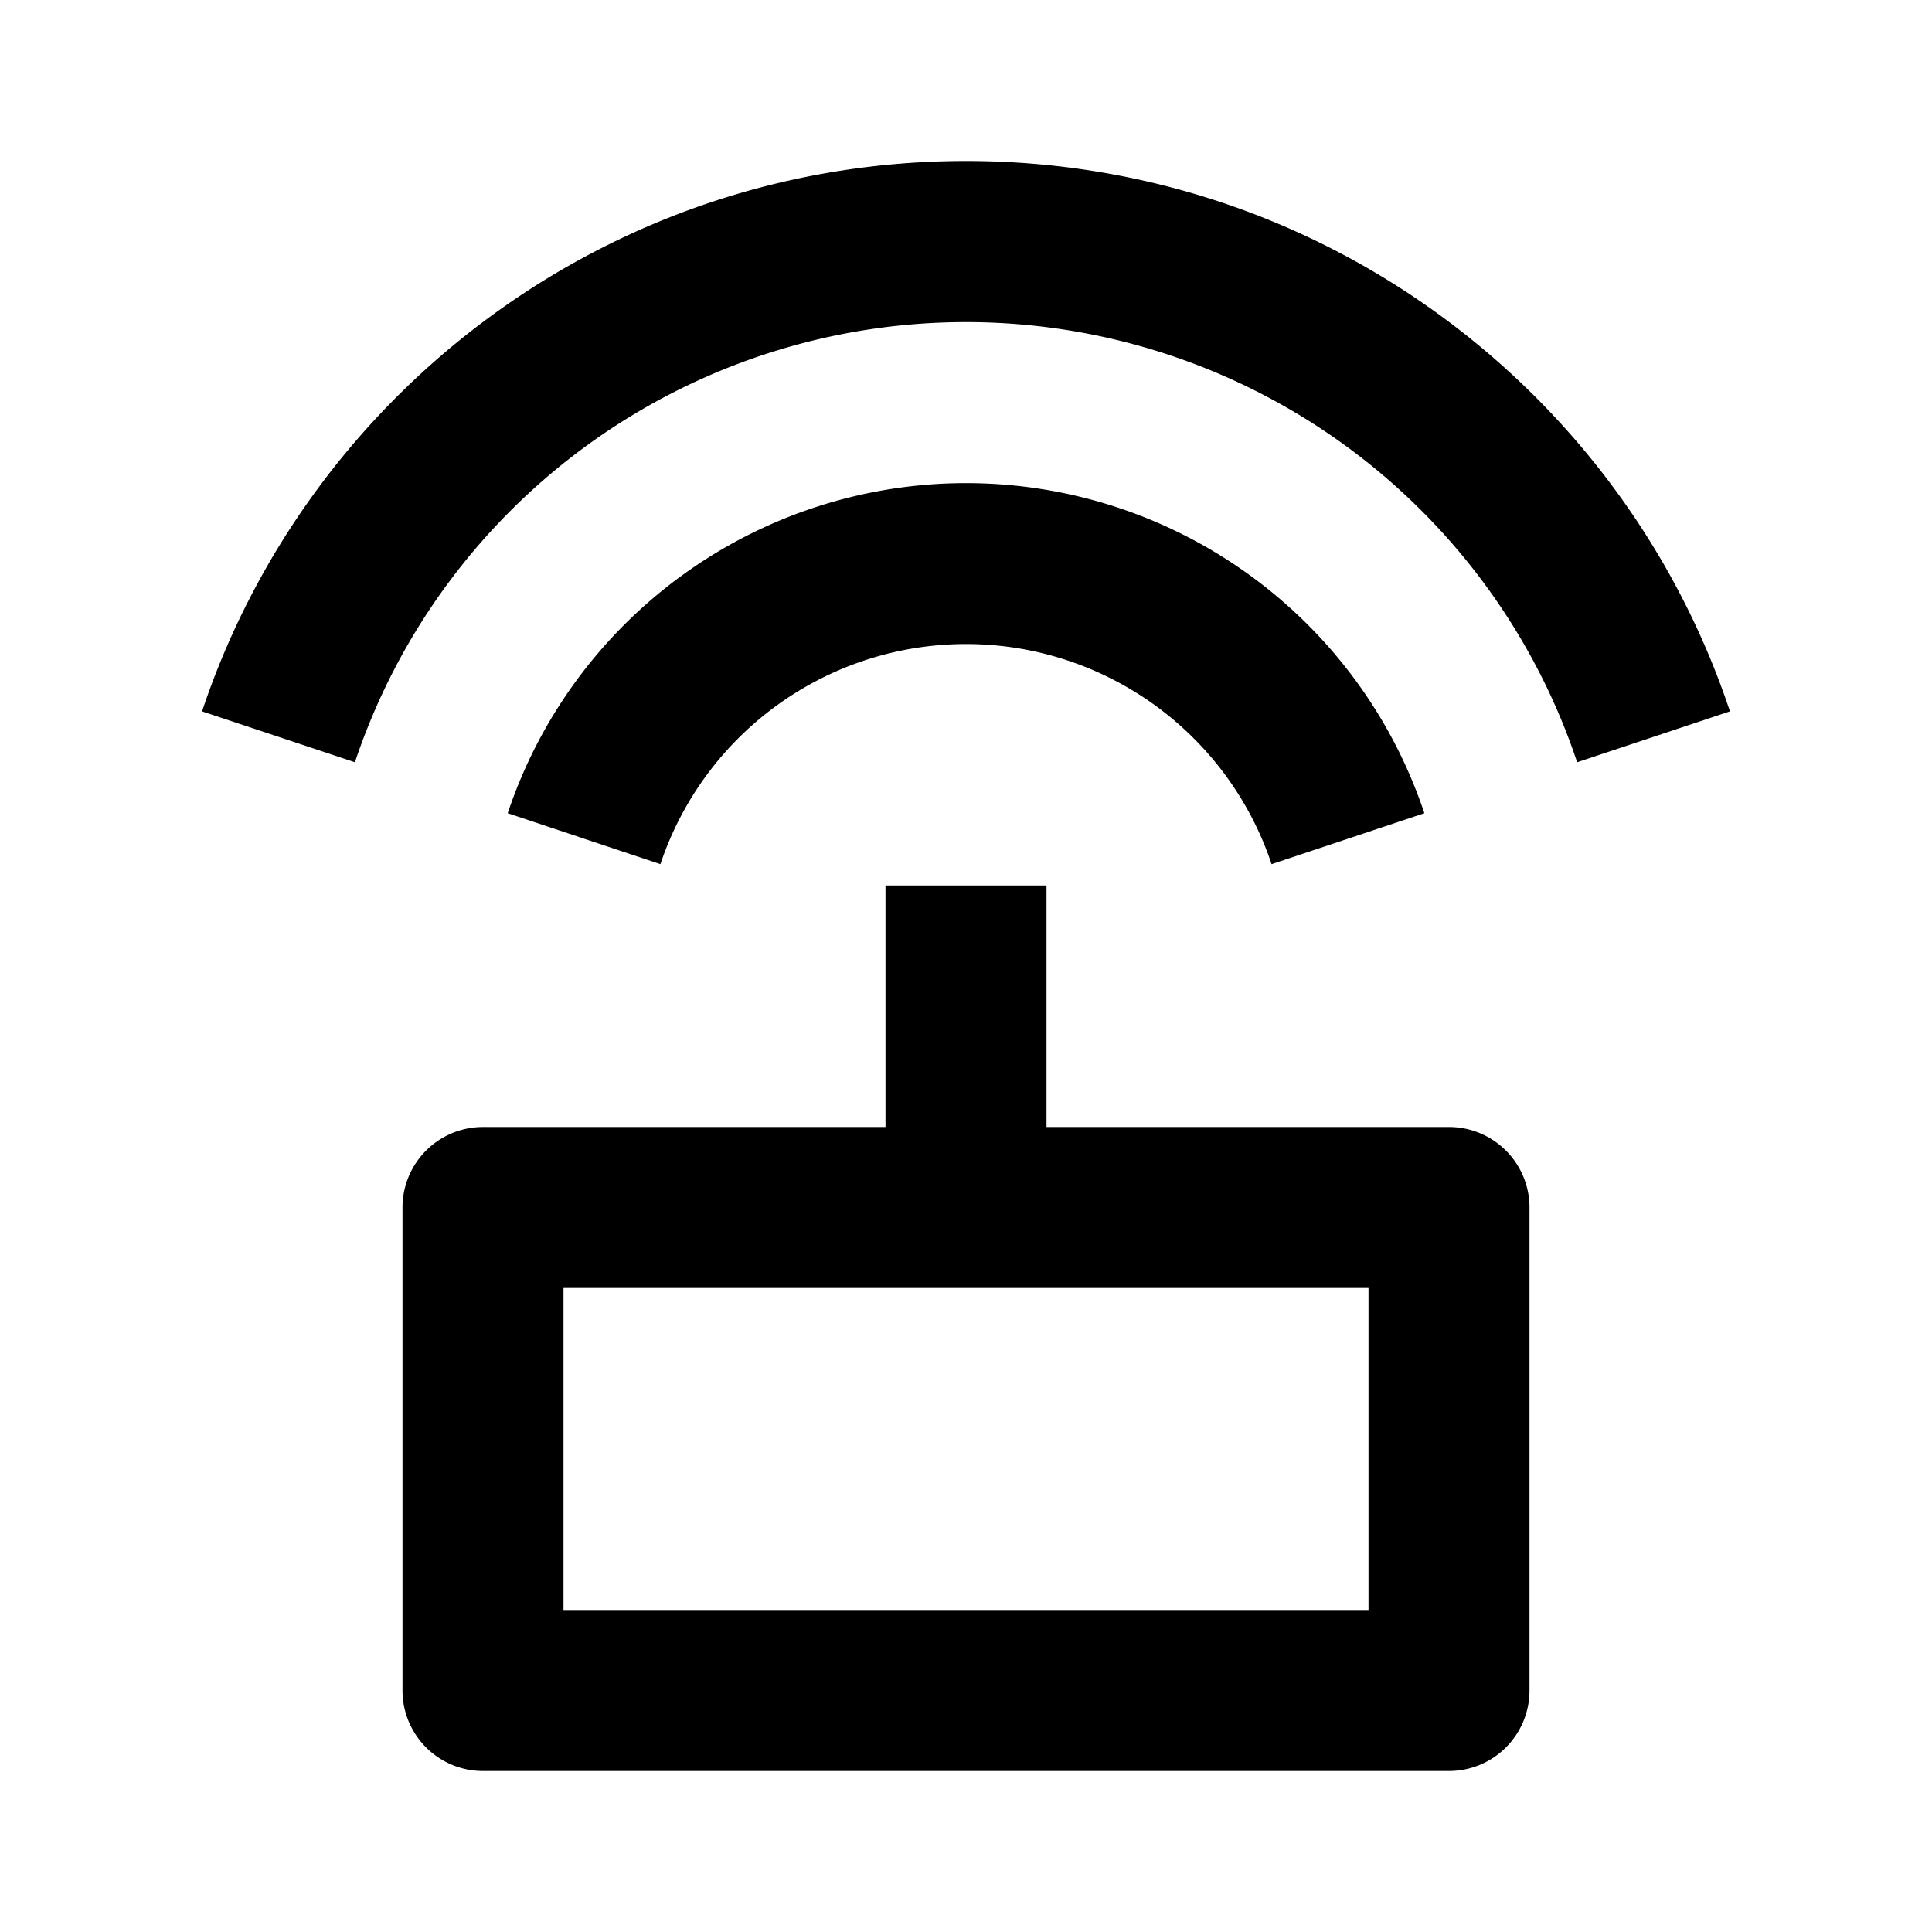 <svg xmlns="http://www.w3.org/2000/svg" width="3em" height="3em" viewBox="0 0 24 24"><path fill="currentColor" d="M11 14v-3h2v3h5a1 1 0 0 1 1 1v6a1 1 0 0 1-1 1H6a1 1 0 0 1-1-1v-6a1 1 0 0 1 1-1zM2.51 8.837C3.835 4.864 7.584 2 12 2c4.418 0 8.166 2.864 9.49 6.837l-1.898.632a8.004 8.004 0 0 0-15.183 0zm3.797 1.265a6.003 6.003 0 0 1 11.387 0l-1.898.633a4.002 4.002 0 0 0-7.592 0zM7 16v4h10v-4z"/></svg>
